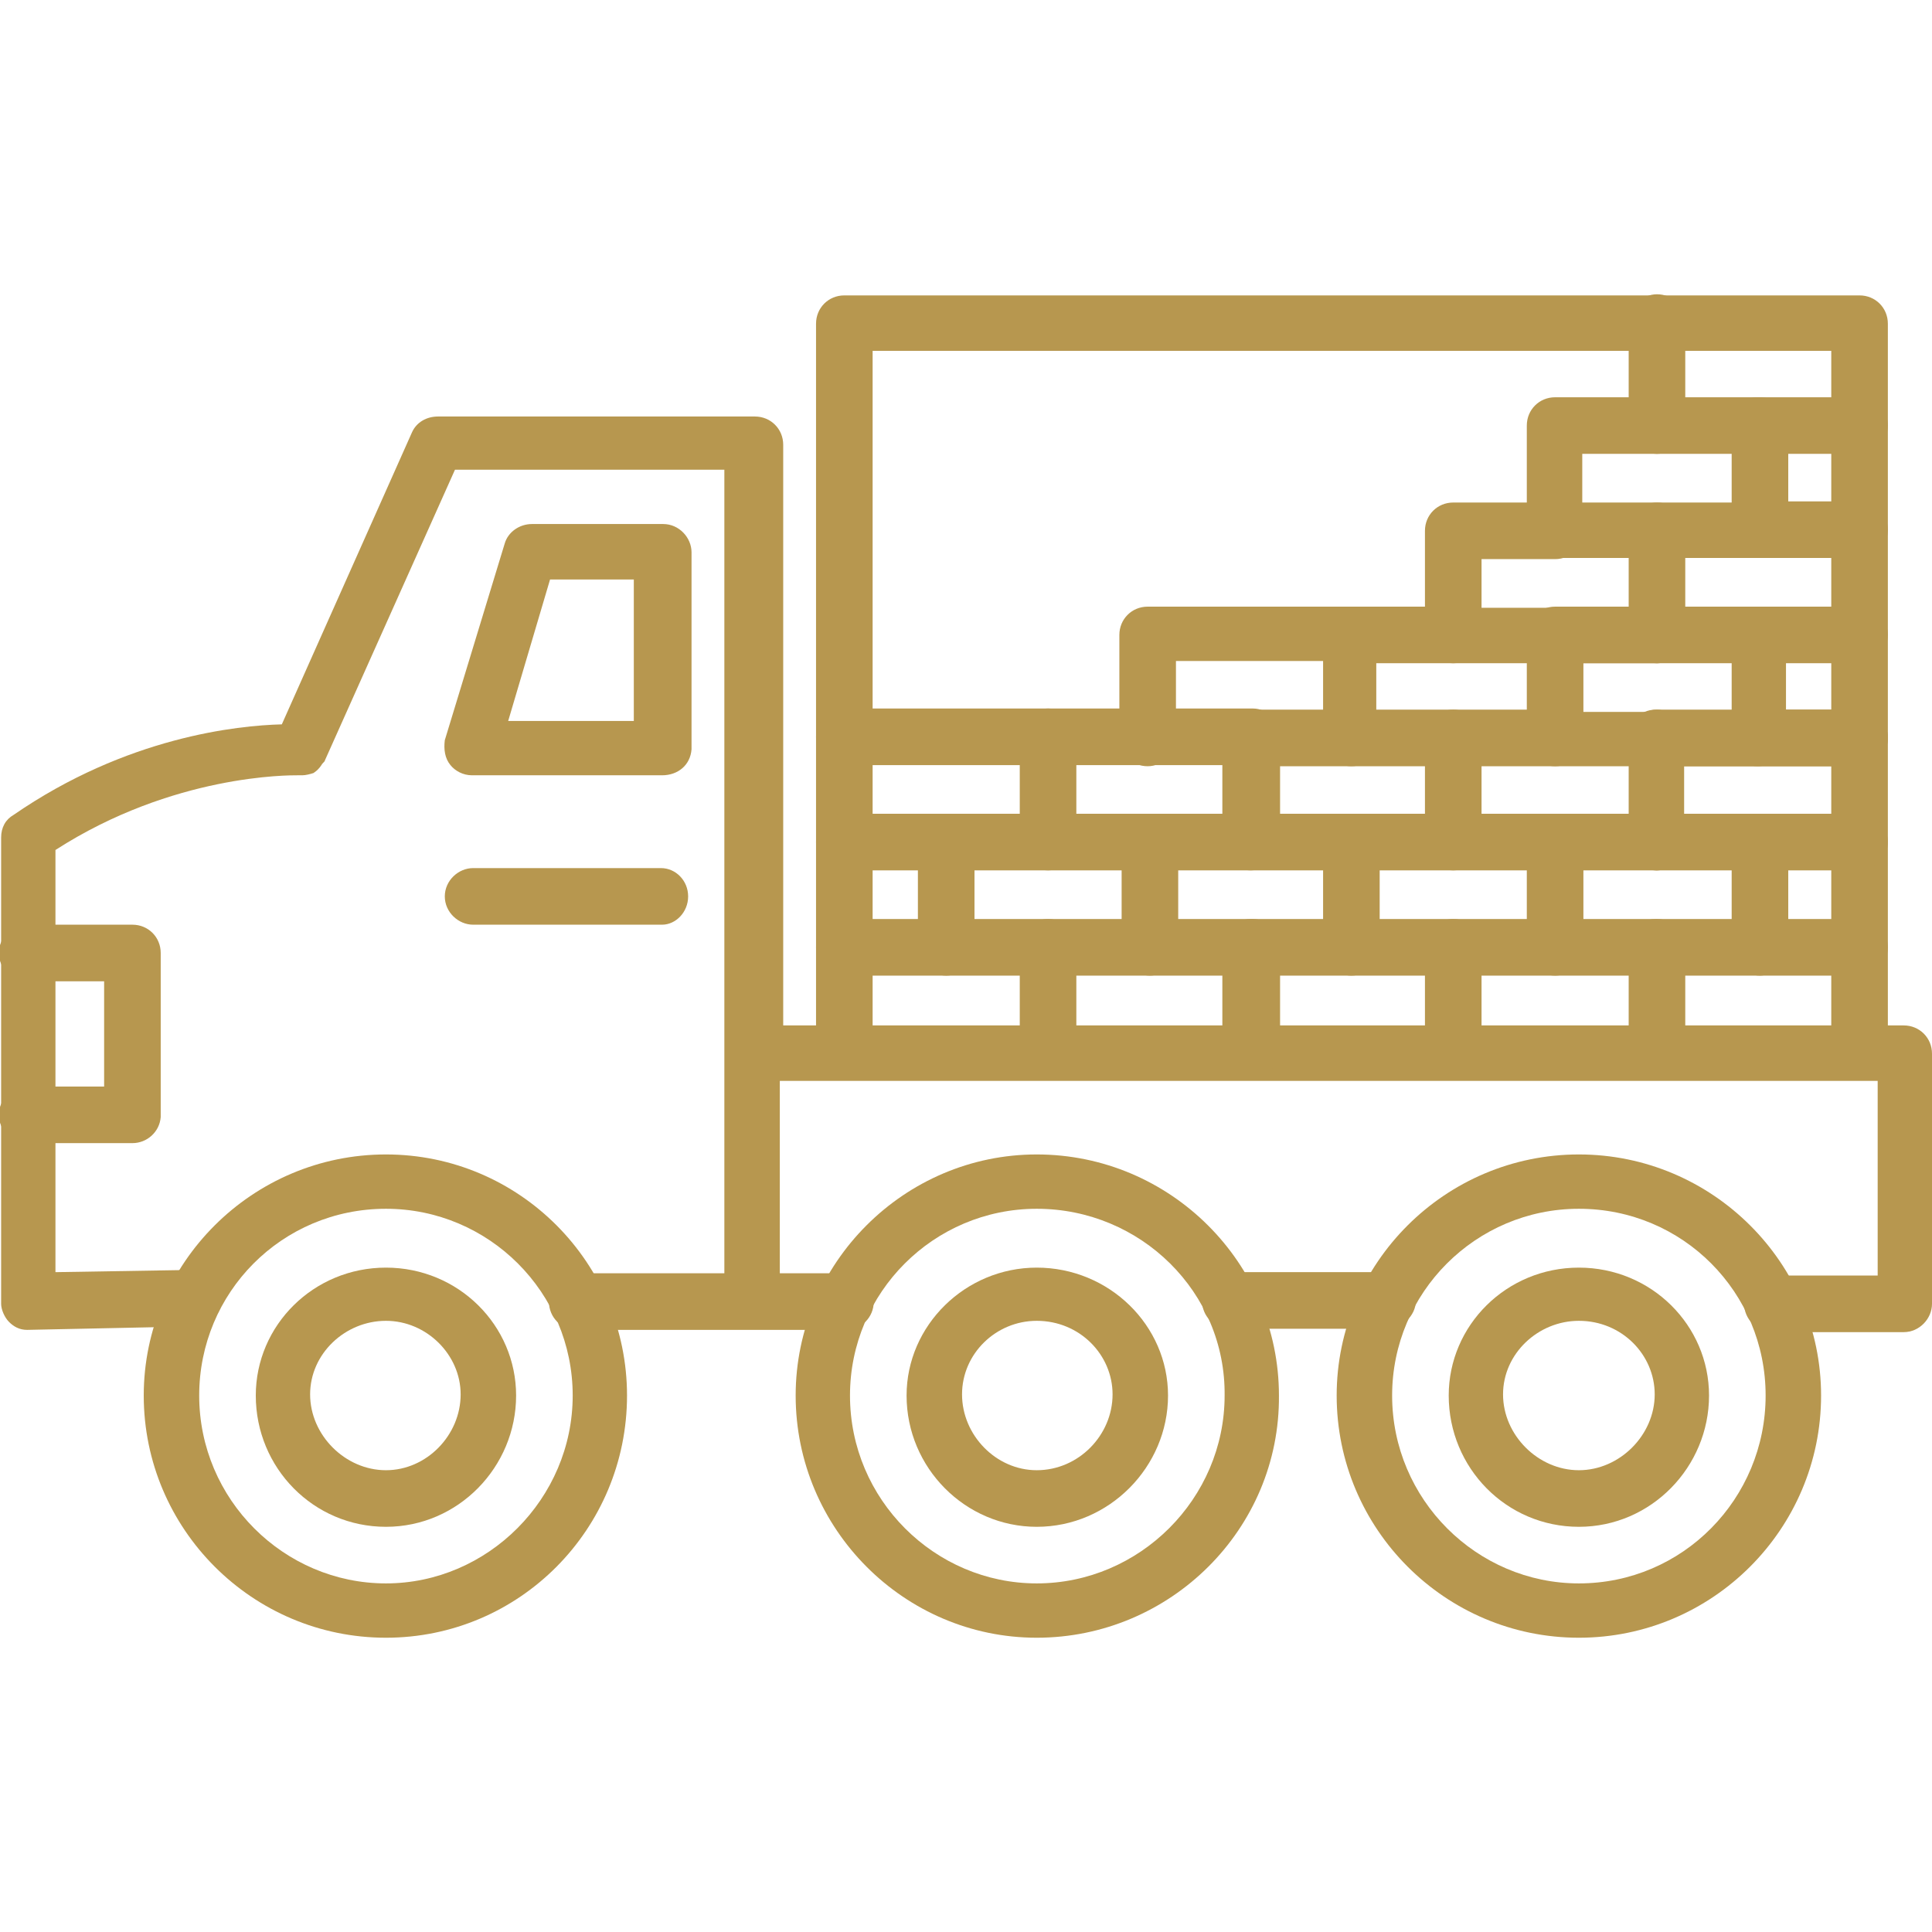 <?xml version="1.0" encoding="UTF-8"?>
<!DOCTYPE svg PUBLIC "-//W3C//DTD SVG 1.1//EN" "http://www.w3.org/Graphics/SVG/1.1/DTD/svg11.dtd">
<!-- Creator: CorelDRAW -->
<svg xmlns="http://www.w3.org/2000/svg" xml:space="preserve" width="1.707in" height="1.707in" version="1.1" style="shape-rendering:geometricPrecision; text-rendering:geometricPrecision; image-rendering:optimizeQuality; fill-rule:evenodd; clip-rule:evenodd"
viewBox="0 0 1707 1707"
 xmlns:xlink="http://www.w3.org/1999/xlink">
 <defs>
  <style type="text/css">
   <![CDATA[
    .fil0 {fill:#b7974f}
   ]]>
  </style>
 </defs>
 <g id="Layer_x0020_1">
  <g id="_610394120">
   <g>
    <g>
     <path class="fil0" d="M24 1175c-7,0 -12,-3 -16,-7 -4,-4 -7,-11 -7,-16l0 -412c0,-9 4,-16 11,-20 100,-69 198,-79 237,-80l115 -258c4,-9 13,-14 23,-14l280 0c14,0 25,11 25,25l0 513 990 0c14,0 25,11 25,25l0 221c0,13 -11,25 -25,25l-116 0c-14,0 -25,-12 -25,-25 0,-14 11,-25 25,-25l93 0 0 -172 -970 0 0 170 58 0c14,0 25,11 25,25 0,14 -11,25 -25,25l-237 0c-14,0 -25,-11 -25,-25 0,-14 11,-25 25,-25l130 0 0 -710 -238 0 -115 257c0,1 -2,2 -3,4 -2,3 -4,5 -7,7 -3,1 -7,2 -10,2 -1,0 -3,0 -4,0 -7,0 -110,-1 -214,66l0 373 122 -2c14,0 25,12 25,25 0,14 -11,25 -25,25l-4 0 -143 3c0,0 0,0 0,0zm1202 -1l-139 0c-14,0 -25,-11 -25,-25 0,-14 11,-25 25,-25l139 0c14,0 25,11 25,25 0,14 -13,25 -25,25z"/>
    </g>
    <g>
     <path class="fil0" d="M585 685l-168 0c-8,0 -15,-4 -19,-9 -5,-6 -6,-14 -5,-22l53 -174c3,-10 13,-17 24,-17l116 0c14,0 25,12 25,25l0 174c-1,14 -12,23 -26,23zm-136 -48l111 0 0 -125 -74 0 -37 125z"/>
    </g>
    <g>
     <path class="fil0" d="M341 1447c-118,0 -214,-96 -214,-214 0,-117 96,-213 214,-213 118,0 213,96 213,213 0,118 -95,214 -213,214zm0 -379c-92,0 -165,74 -165,165 0,92 75,166 165,166 90,0 165,-75 165,-166 0,-91 -74,-165 -165,-165z"/>
    </g>
    <g>
     <path class="fil0" d="M1395 1447c-118,0 -214,-96 -214,-214 0,-117 96,-213 214,-213 118,0 214,96 214,213 0,118 -96,214 -214,214zm0 -379c-91,0 -165,74 -165,165 0,92 75,166 165,166 92,0 165,-75 165,-166 0,-91 -73,-165 -165,-165z"/>
    </g>
    <g>
     <path class="fil0" d="M341 1349c-64,0 -115,-52 -115,-116 0,-62 51,-113 115,-113 64,0 115,51 115,113 0,63 -51,116 -115,116zm0 -182c-36,0 -67,29 -67,65 0,36 31,67 67,67 36,0 66,-31 66,-67 0,-35 -30,-65 -66,-65z"/>
    </g>
    <g>
     <path class="fil0" d="M1395 1349c-64,0 -115,-52 -115,-116 0,-62 51,-113 115,-113 64,0 115,51 115,113 0,63 -51,116 -115,116zm0 -182c-36,0 -67,29 -67,65 0,36 31,67 67,67 36,0 67,-31 67,-67 0,-35 -29,-65 -67,-65z"/>
    </g>
    <g>
     <path class="fil0" d="M117 1010l-93 0c-13,0 -25,-11 -25,-25 0,-14 12,-25 25,-25l68 0 0 -93 -68 0c-13,0 -25,-11 -25,-25 0,-14 12,-25 25,-25l93 0c14,0 25,11 25,25l0 145c-1,13 -12,23 -25,23z"/>
    </g>
    <g>
     <path class="fil0" d="M1643 953c-13,0 -25,-11 -25,-25l0 -618 -847 0 0 618c0,14 -11,25 -25,25 -14,0 -25,-11 -25,-25l0 -642c0,-14 11,-25 25,-25l897 0c14,0 25,11 25,25l0 644c0,12 -11,23 -25,23z"/>
    </g>
    <g>
     <path class="fil0" d="M1464 401c-13,0 -25,-11 -25,-25l0 -91c0,-14 12,-25 25,-25 14,0 25,11 25,25l0 91c-1,14 -12,25 -25,25z"/>
    </g>
    <g>
     <path class="fil0" d="M1643 493l-90 0c-14,0 -25,-11 -25,-25 0,-14 11,-25 25,-25l90 0c14,0 25,11 25,25 0,14 -11,25 -25,25zm0 -92l-90 0c-14,0 -25,-11 -25,-25 0,-14 11,-25 25,-25l90 0c14,0 25,11 25,25 0,14 -11,25 -25,25z"/>
    </g>
    <g>
     <path class="fil0" d="M1555 493l-181 0c-14,0 -25,-11 -25,-25l0 -92c0,-14 11,-25 25,-25l181 0c13,0 25,11 25,25l0 92c-2,15 -13,25 -25,25zm-157 -49l132 0 0 -43 -132 0 0 43z"/>
    </g>
    <g>
     <path class="fil0" d="M1643 677l-90 0c-14,0 -25,-11 -25,-25 0,-14 11,-25 25,-25l90 0c14,0 25,11 25,25 0,14 -11,25 -25,25zm0 -91l-90 0c-14,0 -25,-12 -25,-25 0,-14 11,-25 25,-25l90 0c14,0 25,11 25,25 0,13 -11,25 -25,25z"/>
    </g>
    <g>
     <path class="fil0" d="M1464 586c-13,0 -25,-12 -25,-25l0 -92c0,-14 12,-25 25,-25 14,0 25,11 25,25l0 92c-1,13 -12,25 -25,25z"/>
    </g>
    <g>
     <path class="fil0" d="M1464 586l-180 0c-14,0 -25,-12 -25,-25l0 -92c0,-14 11,-25 25,-25l90 0c14,0 25,11 25,25 0,14 -11,25 -25,25l-65 0 0 43 155 0c14,0 25,11 25,25 0,14 -12,24 -25,24z"/>
    </g>
    <g>
     <path class="fil0" d="M1553 677l-179 0c-14,0 -25,-11 -25,-25l0 -91c0,-14 11,-25 25,-25l179 0c14,0 25,11 25,25l0 91c0,14 -11,25 -25,25zm-155 -48l132 0 0 -43 -131 0 0 43 -1 0z"/>
    </g>
    <g>
     <path class="fil0" d="M1284 586l-90 0c-14,0 -25,-12 -25,-25 0,-14 11,-25 25,-25l90 0c14,0 25,11 25,25 0,13 -11,25 -25,25z"/>
    </g>
    <g>
     <path class="fil0" d="M1194 677c-14,0 -25,-11 -25,-25l0 -68 -130 0 0 68c0,14 -12,25 -25,25 -14,0 -25,-11 -25,-25l0 -91c0,-14 11,-25 25,-25l179 0c13,0 23,11 23,25l0 91c3,14 -8,25 -22,25z"/>
    </g>
    <g>
     <path class="fil0" d="M1643 769l-180 0c-14,0 -25,-11 -25,-25 0,-14 11,-25 25,-25l180 0c14,0 25,11 25,25 0,14 -11,25 -25,25zm0 -92l-180 0c-14,0 -25,-11 -25,-25 0,-14 11,-25 25,-25l180 0c14,0 25,11 25,25 0,14 -11,25 -25,25z"/>
    </g>
    <g>
     <path class="fil0" d="M1464 769c-13,0 -25,-11 -25,-25l0 -92c0,-14 12,-25 25,-25 14,0 24,13 24,25l0 92c0,14 -11,25 -24,25zm-180 0c-14,0 -25,-11 -25,-25l0 -92c0,-14 11,-25 25,-25l90 0c14,0 25,11 25,25 0,14 -11,25 -25,25l-65 0 0 68c0,13 -11,24 -25,24z"/>
    </g>
    <g>
     <path class="fil0" d="M1284 677l-179 0c-14,0 -25,-11 -25,-25 0,-14 11,-25 25,-25l179 0c14,0 25,11 25,25 0,14 -11,25 -25,25z"/>
    </g>
    <g>
     <path class="fil0" d="M1105 769c-14,0 -25,-11 -25,-25l0 -68 -154 0c-14,0 -25,-11 -25,-25 0,-14 11,-25 25,-25l181 0c13,0 24,11 24,25l0 91c-1,16 -12,27 -26,27z"/>
    </g>
    <g>
     <path class="fil0" d="M926 769c-14,0 -25,-11 -25,-25l0 -68 -155 0c-14,0 -25,-11 -25,-25 0,-14 11,-25 25,-25l180 0c14,0 25,11 25,25l0 91c-1,16 -12,27 -25,27z"/>
    </g>
    <g>
     <path class="fil0" d="M1555 862c-14,0 -25,-11 -25,-25l0 -93c0,-14 11,-25 25,-25 13,0 25,11 25,25l0 93c-2,14 -13,25 -25,25zm-91 -93l-90 0c-14,0 -25,-11 -25,-25 0,-14 11,-25 25,-25l90 0c14,0 25,11 25,25 0,14 -12,25 -25,25z"/>
    </g>
    <g>
     <path class="fil0" d="M1374 862c-14,0 -25,-11 -25,-25l0 -68 -155 0c-14,0 -25,-11 -25,-25 0,-14 11,-25 25,-25l180 0c14,0 25,11 25,25l0 93c-1,14 -11,25 -25,25z"/>
    </g>
    <g>
     <path class="fil0" d="M1194 862c-14,0 -25,-11 -25,-25l0 -68 -153 0c-14,0 -25,-11 -25,-25 0,-14 11,-25 25,-25l179 0c14,0 24,11 24,25l0 93c0,14 -11,25 -25,25z"/>
    </g>
    <g>
     <path class="fil0" d="M1016 862c-14,0 -25,-11 -25,-25l0 -68 -155 0c-14,0 -25,-11 -25,-25 0,-14 11,-25 25,-25l180 0c14,0 25,11 25,25l0 93c-1,14 -12,25 -25,25z"/>
    </g>
    <g>
     <path class="fil0" d="M836 862c-14,0 -25,-11 -25,-25l0 -68 -65 0c-14,0 -25,-11 -25,-25 0,-14 11,-25 25,-25l90 0c14,0 25,11 25,25l0 93c-1,14 -11,25 -25,25z"/>
    </g>
    <g>
     <path class="fil0" d="M1643 862l-180 0c-14,0 -25,-11 -25,-25 0,-14 11,-25 25,-25l180 0c14,0 25,11 25,25 0,14 -11,25 -25,25z"/>
    </g>
    <g>
     <path class="fil0" d="M1464 953c-13,0 -25,-11 -25,-25l0 -66 -155 0c-14,0 -25,-11 -25,-25 0,-14 11,-25 25,-25l180 0c14,0 25,11 25,25l0 91c-1,14 -12,25 -25,25z"/>
    </g>
    <g>
     <path class="fil0" d="M1284 953c-14,0 -25,-11 -25,-25l0 -66 -154 0c-14,0 -25,-11 -25,-25 0,-14 11,-25 25,-25l179 0c14,0 25,11 25,25l0 91c0,14 -11,25 -25,25z"/>
    </g>
    <g>
     <path class="fil0" d="M1105 953c-14,0 -25,-11 -25,-25l0 -66 -154 0c-14,0 -25,-11 -25,-25 0,-14 11,-25 25,-25l181 0c13,0 24,11 24,25l0 91c-1,14 -12,25 -26,25z"/>
    </g>
    <g>
     <path class="fil0" d="M926 953c-14,0 -25,-11 -25,-25l0 -66 -155 0c-14,0 -25,-11 -25,-25 0,-14 11,-25 25,-25l180 0c14,0 25,11 25,25l0 91c-1,14 -12,25 -25,25z"/>
    </g>
    <g>
     <path class="fil0" d="M916 1447c-117,0 -213,-96 -213,-214 0,-117 96,-213 213,-213 118,0 214,96 214,213 1,118 -96,214 -214,214zm0 -379c-91,0 -165,74 -165,165 0,92 75,166 165,166 91,0 166,-75 166,-166 1,-91 -74,-165 -166,-165z"/>
    </g>
    <g>
     <path class="fil0" d="M916 1349c-63,0 -115,-52 -115,-116 0,-62 52,-113 115,-113 64,0 116,51 116,113 0,63 -52,116 -116,116zm0 -182c-36,0 -66,29 -66,65 0,36 30,67 66,67 37,0 67,-31 67,-67 0,-35 -29,-65 -67,-65z"/>
    </g>
    <g>
     <path class="fil0" d="M585 817l-167 0c-13,0 -25,-11 -25,-25 0,-14 12,-25 25,-25l166 0c13,0 24,11 24,25 0,14 -11,25 -23,25z"/>
    </g>
   </g>
  </g>
 </g>
</svg>
